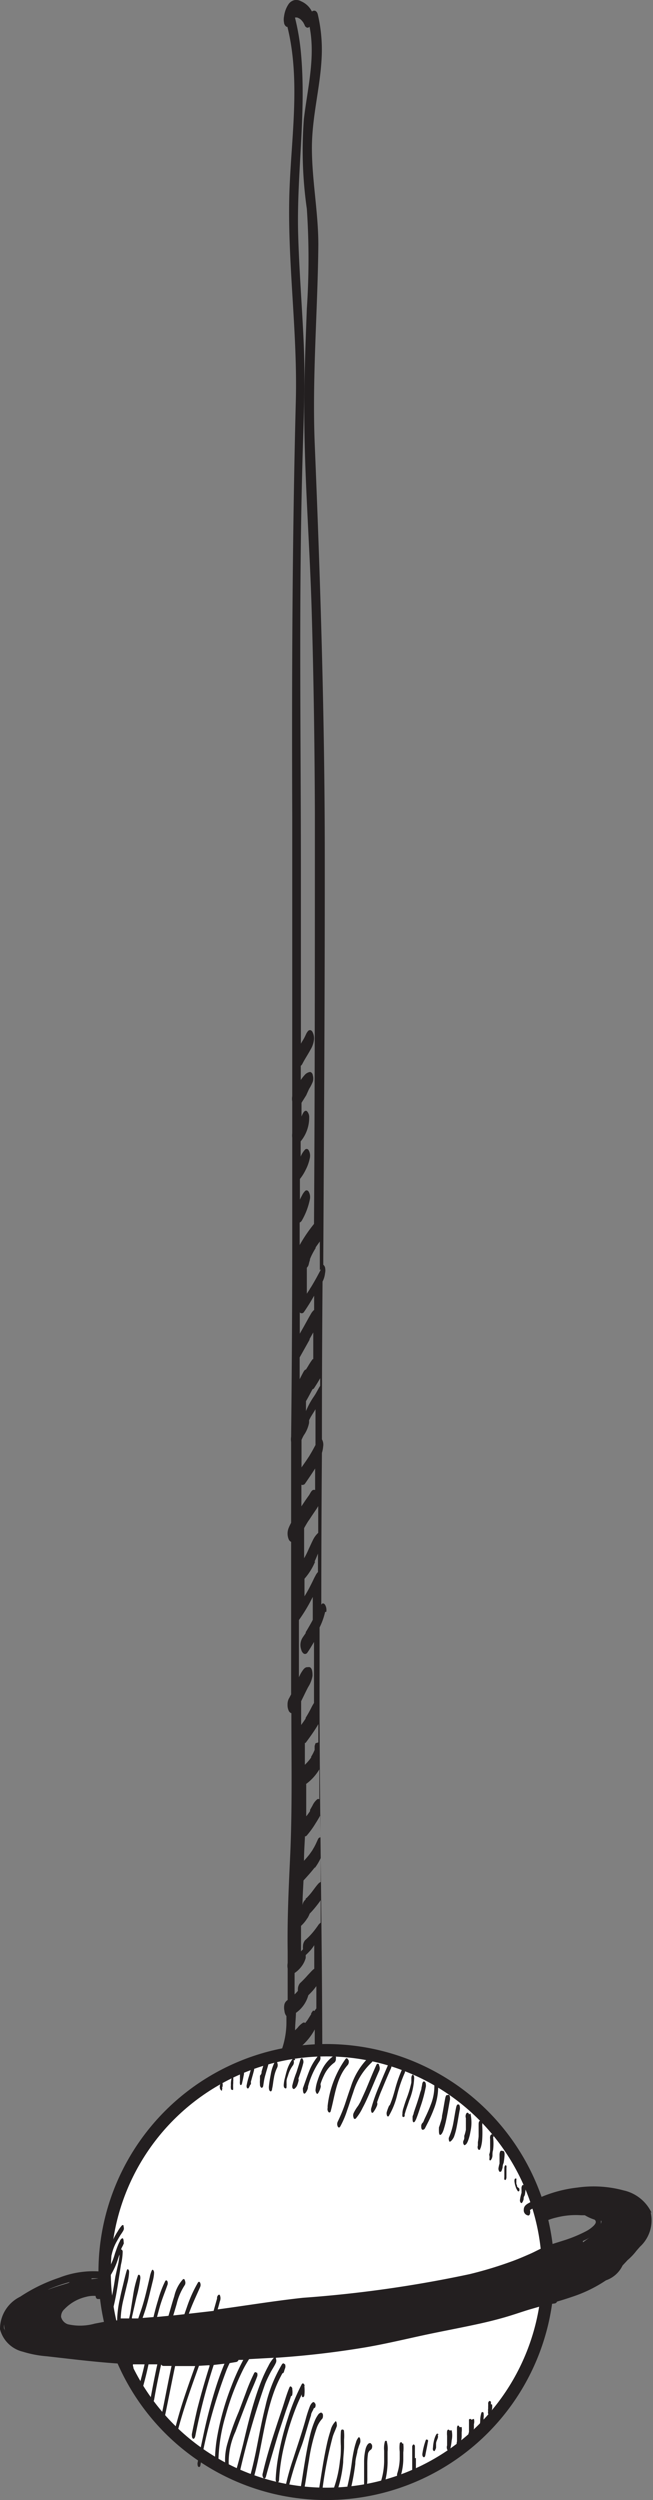 <svg xmlns="http://www.w3.org/2000/svg" viewBox="0 0 52.8 202.08"><rect x="0" y="0" width="52.8" height="202.08" fill="#808080" stroke="none"/><defs><style>.cls-1{fill:#231f20;}.cls-2{fill:#fff;}.cls-3{fill:none;stroke:#231f20;stroke-miterlimit:10;}</style></defs><title>planet 1</title><g id="Layer_2" data-name="Layer 2"><g id="Layer_1-2" data-name="Layer 1"><path class="cls-1" d="M29.94,163.2l0,0h0l0,0"/><path class="cls-1" d="M26.38,130.29a.82.82,0,0,0-.1-.58c-.08-.11-.2-.17-.3,0l0,.07q0-6.17.05-12.34a2.47,2.47,0,0,0,.1-.52.88.88,0,0,0-.1-.58h0q0-6.37.05-12.75a1.85,1.85,0,0,0,.2-.66,1.11,1.11,0,0,0,0-.49.44.44,0,0,0-.14-.21c0-.16,0-.32,0-.49.06-11,.13-22,.12-33s-.36-21.88-.81-32.82c-.22-5.38.24-10.76.29-16.14,0-2.6-.51-5.16-.52-7.75s.68-4.93.79-7.42a12.51,12.51,0,0,0-.31-3.43c-.06-.27-.25-.41-.48-.25,0,0,0,0,0,0A1.76,1.76,0,0,0,24.34.1a.82.82,0,0,0-.48-.1.8.8,0,0,0-.51.31,2.24,2.24,0,0,0-.38,1,1.32,1.32,0,0,0,0,.54c0,.1.1.27.21.32h.06c1.11,4.48.25,9.27.15,13.82-.12,5.48.67,10.93.53,16.41-.29,11.21-.33,22.41-.29,33.63,0,7.5,0,15,0,22.5,0,0,0,0,0,.07a1.32,1.32,0,0,0,0,.43c0,.86,0,1.72,0,2.58v0a1.41,1.41,0,0,0,0,.34q0,3.87,0,7.74,0,8.22-.09,16.44a1.4,1.4,0,0,0,0,.43v.06c0,2.15,0,4.31,0,6.46-.06.13-.13.25-.18.38a1.21,1.21,0,0,0,0,1,.4.4,0,0,0,.18.17c0,3,0,5.91,0,8.87,0,1.15,0,2.31,0,3.46-.07.12-.12.24-.19.35a1.06,1.06,0,0,0-.1.49,1.07,1.07,0,0,0,.1.49.36.36,0,0,0,.21.19c0,3.86.08,7.72-.1,11.59-.12,2.56-.24,5.13-.2,7.7,0,.3,0,.6,0,.9a1.27,1.27,0,0,0,0,.45s0,.1,0,.15c0,.8,0,1.59,0,2.39A.62.62,0,0,0,23,162a1.25,1.25,0,0,0,0,.54.77.77,0,0,0,.16.42h0c0,.19,0,.38,0,.58a6.77,6.77,0,0,1-.42,2.25,1.13,1.13,0,0,0,0,1c.14.21.36.29.49,0a6.08,6.08,0,0,0,.31-.9,3.33,3.33,0,0,0,.67-.52l0,0s0,0,0,0,.18,0,.27-.07a5,5,0,0,0,.87-1.08l.1-.18c0,.92,0,1.84,0,2.76,0,.73.61.73.61,0,0-10.67-.25-21.33-.22-32q0-1.62,0-3.25a5.64,5.64,0,0,0,.45-1.26m-.89,28.85a1.69,1.69,0,0,0-.23.21l-.3.32a8.44,8.44,0,0,1-.62.64.78.78,0,0,0-.16.41,1.57,1.57,0,0,0,0,.2,3.38,3.38,0,0,1-.27.29c0-.58,0-1.15,0-1.73a2.25,2.25,0,0,0,.58-.56,2,2,0,0,0,.32-.66c0-.07,0-.15,0-.23a5.74,5.74,0,0,0,.43-.44,4.18,4.18,0,0,0,.26-.36c0,.64,0,1.28,0,1.92M25,108.29l.33-.59q0,1.08,0,2.16l-.05,0-.1.14c-.09.13-.18.27-.26.41l-.18.29h0c-.11,0-.2.19-.25.28l-.1.19-.16.31v-1.76l.83-1.48m-.82-.41v-1.77s0,.05.06.07a.21.21,0,0,0,.27-.07c.3-.43.57-.87.83-1.33,0,.38,0,.77,0,1.15a1.16,1.16,0,0,0-.23.27l-.19.33-.42.76-.33.58m.6,26.94c-.13,0-.24.11-.31.2a3,3,0,0,0-.24.38l-.11.23c0-1.54,0-3.08,0-4.62a13.25,13.25,0,0,0,.88-1.41l.24-.46c0,.62,0,1.23,0,1.85l-.05.1c-.13.24-.27.48-.41.72l-.11.18,0,0,0,.07-.24.35a1.12,1.12,0,0,0-.12,1,.52.52,0,0,0,.21.32.22.22,0,0,0,.27-.07c.2-.28.37-.58.55-.88q0,2.47,0,4.93a4,4,0,0,0-.24.43c-.11.21-.22.42-.35.63l-.09.15v0l0,.06-.2.29-.16.22c0-.16,0-.31,0-.47,0-.48,0-1,0-1.45l.25-.51c.1-.21.21-.43.32-.64a2.43,2.43,0,0,0,.35-.9c0-.2,0-.67-.27-.71m-.41-14.72c.3-.44.61-.88.89-1.33,0,.58,0,1.16,0,1.74a.25.25,0,0,0-.18,0c-.13.06-.23.29-.3.4l0,0,0,0-.1.14-.21.3-.32.48c0-.58,0-1.17,0-1.75a.21.21,0,0,0,.26-.07m-.25-1.36q0-1.09,0-2.19v0h0q.08-.19.18-.37a2.64,2.64,0,0,0,.43-1,1.72,1.72,0,0,0,0-.22l.1-.2c.1-.18.22-.36.33-.54l.09-.15,0,2.89h0c-.13.24-.25.47-.39.7l-.1.17-.05.08h0l-.22.33-.37.53m1.13,22.3-.07.22,0,.16,0,.09,0,0v0l0,.07-.08.18c-.06.12-.12.24-.2.36h0l0,.07-.12.16a3.46,3.46,0,0,1-.25.29l-.14.14,0,0c0-.59,0-1.18,0-1.77,0,0,0,0,.06,0,.32-.43.64-.87.92-1.33l.11-.19c0,.49,0,1,0,1.48m-.87-17.8.05-.08.1-.14.19-.29.4-.59.12-.2q0,1.08,0,2.16a1.94,1.94,0,0,0-.44.61c-.11.22-.21.45-.32.68a7.17,7.17,0,0,1-.32.66l-.06.1c0-.81,0-1.62,0-2.43.09-.16.18-.32.28-.48m.56,3.19c.1-.21.19-.43.28-.65,0,.5,0,1,0,1.49a1,1,0,0,0-.19.27c-.06.11-.12.22-.17.33s-.23.47-.35.7-.25.45-.38.66l0,.06c0-.49,0-1,0-1.48a5,5,0,0,0,.86-1.38m-.77,18a4,4,0,0,0,1.11-1.21c0,.8,0,1.61,0,2.42a.14.14,0,0,0-.17,0,1.41,1.41,0,0,0-.38.5l-.13.23-.07.12,0,.05v0h0l0,.05-.08.12-.15.21-.08.09c0-.87,0-1.74,0-2.6m.43-31.77.08-.15a.19.19,0,0,0,.13-.09c.17-.26.34-.53.49-.8,0,.21,0,.41,0,.62a2.07,2.07,0,0,0-.14.23l-.15.27c-.1.19-.22.36-.34.54a6.45,6.45,0,0,0-.52,1c0-.27,0-.54,0-.8h0c.16-.27.3-.54.45-.82m-.51,36a.25.25,0,0,0,.13-.08,7.17,7.17,0,0,0,.72-1c.1-.15.19-.31.28-.46l.1-.19c0,.6,0,1.2,0,1.8a.25.25,0,0,0-.2.16c-.1.21-.19.43-.31.64l-.1.17-.05.09h0l-.22.31c-.14.18-.29.35-.45.53,0-.67.05-1.33.08-2m.78,2.6a4.39,4.39,0,0,0,.49-.82q0,1,0,1.93a.6.6,0,0,0-.2.15c-.19.21-.35.45-.53.68s-.26.3-.39.45a.17.17,0,0,0-.09.07l0,0,0,.05-.11.12a.71.71,0,0,0-.15.36h0c0-.65.05-1.3.08-2,.32-.35.64-.7.93-1.08m.48-48.31-.36.67q-.2.36-.41.71l-.11.17-.05.09h0l-.21.32c0-.07,0-.14,0-.2v-1.9a.53.53,0,0,0,.15-.26,3.52,3.52,0,0,1,.1-.36l0-.07h0l.08-.19a6.1,6.1,0,0,1,.38-.7l0-.06,0,0,.11-.16.23-.32,0,0c0,.77,0,1.54,0,2.3m-1,52.4a2.24,2.24,0,0,0,.18-.37c.15-.15.29-.31.43-.48s.32-.4.46-.61c0,.6,0,1.21,0,1.82h0a1,1,0,0,0-.17.16l-.17.25.07-.11a5.87,5.87,0,0,1-1,1.13.79.79,0,0,0-.16.42,1.45,1.45,0,0,0,0,.3l-.16.17c0-.68,0-1.37,0-2.06a2.87,2.87,0,0,0,.51-.62M23.85,1.42h0a.55.55,0,0,1,.19,0,1,1,0,0,1,.27.15,1.57,1.57,0,0,1,.22.26l.11.21c0,.08.14.21.24.2a.24.24,0,0,0,.15-.08c.49,2.48-.17,5-.46,7.47a33.37,33.37,0,0,0,.24,7.25,60,60,0,0,1,0,8.07c-.1,2.69-.21,5.38-.21,8.07,0,5.43.44,10.86.6,16.28s.24,10.9.26,16.35c0,11.1,0,22.19-.07,33.28a11.94,11.94,0,0,0-1.16,1.71c0-.61,0-1.21,0-1.82a.39.39,0,0,0,.18-.17,5.66,5.66,0,0,0,.65-1.73.88.88,0,0,0-.1-.59.23.23,0,0,0-.13-.11.18.18,0,0,0-.18.07,1.34,1.34,0,0,0-.23.34c-.06.11-.12.22-.17.34V95.3a3.86,3.86,0,0,0,.46-.73,3.63,3.63,0,0,0,.35-1,.89.89,0,0,0-.1-.59.23.23,0,0,0-.13-.11c-.08,0-.12,0-.18.07a1.86,1.86,0,0,0-.34.55l0,.08c0-.44,0-.87,0-1.31A3,3,0,0,0,25,90.34a.71.71,0,0,0-.17-.51c-.12-.11-.24,0-.31.12a2.08,2.08,0,0,0-.14.3s0-.05,0,0l0,.07,0,.05c0-.41,0-.82,0-1.23l.45-.72-.07.11L25,88l-.07.11a3.39,3.39,0,0,0,.36-.67.89.89,0,0,0,0-.53c0-.1-.1-.26-.23-.26a.71.71,0,0,0-.44.26,2.93,2.93,0,0,0-.3.39v0c0-.38,0-.77,0-1.15a.42.42,0,0,0,.12-.14c.14-.28.31-.55.47-.82s.15-.27.23-.4a2,2,0,0,0,.24-.7,1.08,1.08,0,0,0-.12-.69.27.27,0,0,0-.15-.13.21.21,0,0,0-.21.08,1,1,0,0,0-.16.26l-.1.21c-.07.14-.15.27-.23.4l-.08.14c0-4.7,0-9.4,0-14.1,0-11.38-.19-22.76.16-34.14.09-2.86.19-5.69.06-8.55s-.36-5.72-.44-8.59c-.14-4.88.67-9.77.23-14.64a18.78,18.78,0,0,0-.51-3m1.49,161.17-.08.11-.08.12,0,0,0,.07-.21.33h0v0h0l0,0-.08.13-.19.25a.16.16,0,0,0-.21,0,1.65,1.65,0,0,0-.41.39l-.2.2c0-.47.06-.94.07-1.41a2.56,2.56,0,0,0,1-1.42c.15-.15.31-.31.45-.48l.2-.26c0,.6,0,1.2,0,1.8l-.16.21"/><circle class="cls-2" cx="26.39" cy="183.65" r="17.93"/><circle class="cls-3" cx="26.39" cy="183.65" r="17.93"/><path class="cls-1" d="M18.47,199.59c-.09,0-.09.25,0,.25s.09-.25,0-.25"/><path class="cls-1" d="M23,191.09c-.06-.09-.13-.06-.19,0a11.57,11.57,0,0,0-1.35,3.41c-.31,1.23-.53,2.48-.78,3.72-.14.67-.29,1.33-.48,2a.44.44,0,0,0,.05.39c.09.09.17,0,.2-.1.69-2.37.87-4.86,1.71-7.19a9.86,9.86,0,0,1,.68-1.49c.06,0,.1-.05.12-.12s.05-.17.08-.25a.46.46,0,0,0,0-.37"/><path class="cls-1" d="M20.75,191.8c-.06-.08-.14-.07-.19,0a15.09,15.09,0,0,0-.7,1.66c-.19.5-.37,1-.56,1.49a21.37,21.37,0,0,0-.95,2.7,4.76,4.76,0,0,0-.14,1.56c0,.08.07.25.18.2s.11-.27.1-.36a5.91,5.91,0,0,1,.55-2.5q.49-1.32,1-2.63c.23-.6.52-1.19.74-1.79a.44.44,0,0,0,0-.36"/><path class="cls-1" d="M23.64,193.1c0-.12-.16-.32-.24-.12-.23.55-.39,1.14-.58,1.71s-.39,1.15-.57,1.72c-.38,1.16-.73,2.32-1,3.49a.45.45,0,0,0,.05.4c.09.09.17,0,.2-.1.31-1.16.66-2.32,1-3.46q.28-.85.56-1.69c.15-.46.33-.91.47-1.37,0,0,.08,0,.1-.1a1.35,1.35,0,0,0,0-.47"/><path class="cls-1" d="M24.63,192.86c0-.14-.14-.31-.24-.13a17.26,17.26,0,0,0-1.14,2.82,22,22,0,0,0-.77,3.13,14.8,14.8,0,0,0-.19,1.69c0,.08,0,.28.14.28s.14-.21.14-.28a15.61,15.61,0,0,1,.45-2.86,22.18,22.18,0,0,1,.92-2.92c.14-.36.3-.71.46-1.05v.08c0,.2.18.19.21,0a3.45,3.45,0,0,0,0-.76"/><path class="cls-1" d="M25.47,194.28c-.12-.31-.36.08-.41.21a9.94,9.94,0,0,0-.35,1.08c-.3,1.07-.66,2.11-1,3.17a19.34,19.34,0,0,0-.62,2.22c0,.08,0,.23.07.28s.13,0,.15-.1a31.71,31.71,0,0,1,1.11-3.53c.27-.79.47-1.59.73-2.38,0-.15.1-.3.17-.44l.06-.14s.09,0,.11-.08a.4.4,0,0,0,0-.3"/><path class="cls-1" d="M26,195a.42.42,0,0,0-.29.2,2.29,2.29,0,0,0-.24.43,7.54,7.54,0,0,0-.4,1.22c-.24,1-.4,2-.56,3-.06.39-.12.79-.19,1.18,0,.1,0,.31.1.36s.16-.13.18-.2c.15-.77.24-1.54.38-2.31a14.2,14.2,0,0,1,.63-2.63,2.18,2.18,0,0,1,.45-.75c.07-.07.1-.47-.06-.45"/><path class="cls-1" d="M27.11,195.74a1.55,1.55,0,0,0-.39.75,10.48,10.48,0,0,0-.29,1.07c-.18.82-.32,1.64-.45,2.47-.06.38-.12.76-.18,1.14,0,.09,0,.29.09.33s.15-.11.17-.19a33.22,33.22,0,0,1,.84-4.34c.09-.3.24-.58.34-.88,0-.06,0-.46-.14-.36"/><path class="cls-1" d="M27.82,196.57c0-.06,0-.19-.13-.19s-.12.13-.13.19a10.14,10.14,0,0,0,0,1.15c0,.38,0,.77-.07,1.15A9.53,9.53,0,0,1,27,201.1a.44.44,0,0,0,.05.4c.09.1.17,0,.2-.1a10.14,10.14,0,0,0,.5-2.38c0-.4.06-.81.07-1.21q0-.3,0-.61a3.52,3.52,0,0,0,0-.63"/><path class="cls-1" d="M28.95,197.07a.94.94,0,0,0-.17.36,4.26,4.26,0,0,0-.12.42c-.08.34-.14.68-.19,1a18.42,18.42,0,0,1-.35,2,.45.45,0,0,0,.05.4c.09.09.17,0,.2-.1a17.69,17.69,0,0,0,.36-2c0-.32.09-.63.16-.94,0-.14.07-.29.11-.43s.1-.24.13-.36,0-.55-.18-.37"/><path class="cls-1" d="M30,197.5c-.24-.13-.4.29-.44.45a4.45,4.45,0,0,0-.12,1c0,.38,0,.75,0,1.13,0,.17,0,.33,0,.5v.23h0a.43.43,0,0,0,0,.38c.09.09.17,0,.19-.1a3.56,3.56,0,0,0,.07-.84c0-.35,0-.69,0-1a5.87,5.87,0,0,1,.06-.94A.54.54,0,0,1,30,198c.11-.09.14-.39,0-.47"/><path class="cls-1" d="M31.29,197.35a.09.09,0,0,0-.17,0,2,2,0,0,0-.06.74c0,.29,0,.58,0,.87a5.78,5.78,0,0,1-.29,1.71.44.44,0,0,0,.05.4c.1.1.17,0,.2-.1a6.61,6.61,0,0,0,.32-1.9c0-.3,0-.6,0-.9a2.21,2.21,0,0,0-.06-.8"/><path class="cls-1" d="M32.52,197.51c0-.14-.17-.14-.2,0a2.84,2.84,0,0,0,0,.66c0,.2,0,.39,0,.59a4.21,4.21,0,0,1-.19,1.14.44.44,0,0,0,.05.4c.09.1.17,0,.2-.1a5.18,5.18,0,0,0,.23-1.34c0-.21,0-.42,0-.63a3.14,3.14,0,0,0,0-.71"/><path class="cls-1" d="M33.55,198.69v-.53q0-.1,0-.19a1.32,1.32,0,0,0,0-.14.54.54,0,0,0,0-.09.18.18,0,0,0-.08-.15h-.06s-.07.08-.08.15a.52.52,0,0,0,0,.09,1.36,1.36,0,0,0,0,.14q0,.1,0,.19v1.44c0,.08,0,.29.15.29s.15-.21.15-.29q0-.46,0-.91"/><path class="cls-1" d="M34.56,197.23a.07.07,0,0,0-.13,0,5.38,5.38,0,0,0-.27,1.06.48.48,0,0,0,0,.2.21.21,0,0,0,.08.12c.11.05.15-.12.16-.19.06-.34.14-.67.19-1a.31.31,0,0,0,0-.23"/><path class="cls-1" d="M35.47,196.79a.17.17,0,0,0-.06-.06.08.08,0,0,0-.1,0,1,1,0,0,0-.12.22,2.17,2.17,0,0,0-.09.28,3.23,3.23,0,0,0-.09.6.44.44,0,0,0,0,.21s.06.09.1.09.14-.2.15-.29v-.16l0-.11h0v-.05c0-.14.08-.29.13-.43a.42.42,0,0,0,0-.3"/><path class="cls-1" d="M10,181.27c0-.07,0-.41-.13-.34s-.15.16-.19.25a3.07,3.07,0,0,0-.14.3c-.09.22-.17.46-.25.69a5.24,5.24,0,0,1-.55,1.29.45.45,0,0,0,0,.37c0,.07.11.21.19.1a5.56,5.56,0,0,0,.61-1.34l.12-.35,0,.12-.08.53L9.33,184c-.12.76-.24,1.53-.43,2.28a.45.45,0,0,0,.05.4c.09.09.18,0,.2-.1.2-.78.33-1.57.45-2.36l.18-1.16A4.86,4.86,0,0,0,9.92,182c0-.09-.07-.19-.14-.17l.08-.18a1.83,1.83,0,0,0,.16-.35"/><path class="cls-1" d="M10,179.93c0-.06-.08-.11-.14-.05a2.59,2.59,0,0,0-.34.48,5.49,5.49,0,0,0-.3.52,4.58,4.58,0,0,0-.4,1.21c0,.08,0,.24.08.28s.13-.1.14-.16a3.68,3.68,0,0,1,.38-1c.09-.16.18-.32.27-.47s.22-.31.3-.48a.36.36,0,0,0,0-.28"/><path class="cls-1" d="M36.35,196.46a.1.1,0,0,0-.11-.07c-.05,0-.08.08-.09.12a1.73,1.73,0,0,0,0,.38c0,.05,0,.11,0,.16v.07h0q0,.15,0,.3v.1l0,.15a.46.46,0,0,0,.05.4c.09.1.18,0,.2-.1a3.94,3.94,0,0,0,.12-.7,1.94,1.94,0,0,0,0-.83"/><path class="cls-1" d="M37.15,196.19c0-.06-.06-.15-.14-.13h0l0,0h0a.32.32,0,0,0-.06.16h0a1,1,0,0,0,0,.1.47.47,0,0,0,0,.1h0a.62.62,0,0,1,0,.07c0,.11,0,.21,0,.32v.11c0,.05,0,.1,0,.16v.11l0,.16a.45.45,0,0,0,.05.4c.09.1.17,0,.2-.1a3.23,3.23,0,0,0,.13-.68c0-.12,0-.25,0-.37a1.46,1.46,0,0,0,0-.42"/><path class="cls-1" d="M38.11,195.59a.1.1,0,0,0-.19,0,.46.46,0,0,0,0,.09h0a.76.76,0,0,0,0,.08v.1c0,.1,0,.19,0,.29l0,.15v0l0,.08,0,.15s0,.1,0,0l0,.06a.49.49,0,0,0,0,.41s.05.09.1.09.08,0,.1-.09a2.86,2.86,0,0,0,.2-.74c0-.1,0-.2,0-.31a.83.83,0,0,0,0-.43"/><path class="cls-1" d="M39.11,195.09s0-.11-.09-.12a.09.09,0,0,0-.1.07,2.07,2.07,0,0,0-.09.57q0,.26-.07.51a.52.52,0,0,0,0,.22s0,.11.09.13.16-.12.18-.2.06-.35.07-.52,0-.21,0-.32a1.07,1.07,0,0,0,0-.35"/><path class="cls-1" d="M39.69,194.33a.44.44,0,0,0,0-.19.13.13,0,0,0-.08-.07c-.09,0-.14.12-.14.19a2.28,2.28,0,0,1,0,.25l0,.07,0,.12v0a.53.53,0,0,0,0,.2.45.45,0,0,0,0,.21s.05.09.1.09a.13.13,0,0,0,.1-.09,2.2,2.2,0,0,0,.12-.39,1.43,1.43,0,0,0,0-.36"/><path class="cls-1" d="M29.93,166.19a5.74,5.74,0,0,0-1.57,2.51c-.17.47-.32.94-.48,1.42a13,13,0,0,1-.57,1.37.46.46,0,0,0,0,.4c.06.11.14.1.2,0a7.36,7.36,0,0,0,.57-1.34c.17-.47.31-.95.48-1.42a5.46,5.46,0,0,1,1.51-2.44c.14-.12.06-.68-.15-.5"/><path class="cls-1" d="M30.65,166.89c-.05-.1-.15-.11-.21,0-.3.65-.56,1.31-.85,2-.14.32-.29.64-.45,1-.06.11-.12.22-.19.33a3.29,3.29,0,0,0-.36.59.48.48,0,0,0,0,.36c0,.08.1.15.18.07a3.94,3.94,0,0,0,.55-.86c.18-.33.33-.66.48-1,.29-.66.56-1.33.86-2a.49.49,0,0,0,0-.41"/><path class="cls-1" d="M31.64,166.79c-.05-.1-.16-.12-.21,0-.26.59-.51,1.18-.75,1.77a14.33,14.33,0,0,0-.65,1.81.49.49,0,0,0,0,.34c0,.06.11.12.17,0a2.16,2.16,0,0,0,.29-.53.37.37,0,0,0,0-.25c.12-.34.24-.69.38-1,.24-.58.48-1.16.74-1.74a.49.49,0,0,0,0-.41"/><path class="cls-1" d="M32.74,167.22c-.06-.1-.15-.11-.21,0a10.62,10.62,0,0,0-.6,1.71c-.08.28-.16.57-.26.84s-.1.27-.16.4a.1.1,0,0,0-.06.06,3.4,3.4,0,0,0-.16.43.48.48,0,0,0,0,.34c0,.06.12.13.17,0a6.21,6.21,0,0,0,.66-1.68,10.88,10.88,0,0,1,.59-1.73.48.48,0,0,0,0-.41"/><path class="cls-1" d="M33.41,167.69c-.12,0-.15.21-.15.29s0,.06,0,.08a.22.22,0,0,1,0,.06c0,.06,0,.13,0,.19s-.06.27-.09.4c-.08.31-.18.61-.29.9s-.18.52-.26.78a1.43,1.43,0,0,0-.08.38s0,.08,0,.09,0,0,0,0a.52.52,0,0,0,0,.21c.06.12.15,0,.18,0V171h0a.62.62,0,0,0,0-.09l.09-.31c.09-.27.19-.54.28-.82a5.45,5.45,0,0,0,.4-1.79c0-.09,0-.29-.15-.29"/><path class="cls-1" d="M34.32,168.25c-.12-.05-.17.13-.18.2a3,3,0,0,1-.06.3c0,.13-.06.26-.1.38-.08.3-.17.59-.27.89s-.18.52-.26.77c0,.1-.07.19-.09.29l0,.08v0s0,.08,0,.13,0,.34.15.23a.23.23,0,0,0,.06-.08h0l0,0,0,0h0l0,0a1.36,1.36,0,0,0,.12-.26c.11-.28.2-.56.29-.84a11.25,11.25,0,0,0,.46-1.71c0-.1,0-.31-.1-.36"/><path class="cls-1" d="M33.52,171.47h0v0h0"/><path class="cls-1" d="M35.42,168.53c0-.08,0-.29-.15-.29s-.15.21-.15.29a4.08,4.08,0,0,1-.3,1.62c-.1.27-.21.52-.33.78l-.17.36s-.07.19-.12.27a.37.37,0,0,0-.14.32c0,.07,0,.29.14.27s.17-.14.22-.23l.23-.45c.15-.31.29-.62.41-.94a5,5,0,0,0,.37-2"/><path class="cls-1" d="M36.19,169.35c-.12-.05-.16.13-.18.2-.1.49-.17,1-.27,1.48,0,.23-.1.46-.16.68l-.09.26,0,.12a.76.76,0,0,0,0,.14v0c0,.09,0,.38.13.33s.24-.36.28-.51a8.17,8.17,0,0,0,.2-.8c.11-.52.19-1.05.29-1.57,0-.1,0-.31-.1-.36"/><path class="cls-1" d="M37.07,170.11c-.12-.05-.16.13-.18.2-.1.45-.16.91-.25,1.37a5.49,5.49,0,0,1-.16.62,4.77,4.77,0,0,1-.18.47.35.35,0,0,0,0,.22s0,.14.09.12.27-.25.33-.42a5.06,5.06,0,0,0,.2-.74c.1-.49.17-1,.27-1.49,0-.1,0-.31-.1-.36"/><path class="cls-1" d="M37.92,170.91c0-.09-.11-.2-.2-.1a.46.46,0,0,0-.05.4l0,.06h0s0,.09,0,.13v.07h0v0s0,.1,0,.15,0,.1,0,.15v0h0v.08q0,.15,0,.3a3.35,3.35,0,0,1-.13.49l0,.1,0,.09c0,.07-.05.17-.07.21a.37.37,0,0,0,0,.25s.06.14.12.1a.48.48,0,0,0,.16-.15,1.57,1.57,0,0,0,.12-.27,3.9,3.9,0,0,0,.17-.67,3.32,3.32,0,0,0,0-1.46"/><polyline class="cls-1" points="38.61 173.42 38.61 173.42 38.61 173.42"/><path class="cls-1" d="M39,171.71c0-.08,0-.29-.15-.29s-.15.21-.15.29,0,.32,0,.48,0,.18,0,.26v.23a4.49,4.49,0,0,1-.06.47v.07l0,.1,0,.11h0a.36.36,0,0,0,0,.25s.06.13.11.09.06,0,0,0,0,0,.07,0l0-.06a.91.91,0,0,0,.08-.21,3.08,3.08,0,0,0,.09-.57,9.24,9.24,0,0,0,0-1.16"/><path class="cls-1" d="M39.57,174.45h0a.08.08,0,0,0,0,0h0"/><path class="cls-1" d="M39.91,172.73c0-.08-.07-.26-.18-.2s-.12.26-.1.36V173h0c0,.08,0,.15,0,.23s0,.16,0,.23v.06c0-.08,0,0,0,0v.12c0,.14,0,.28-.05.43s0,.15,0,.23a.72.72,0,0,0,0,.1v0s0,0,0,.05v0h0a.25.25,0,0,0,0,.15s.08.06.11,0v0a.66.66,0,0,0,.13-.36c0-.15,0-.3.05-.45a4.36,4.36,0,0,0,0-1.06"/><path class="cls-1" d="M40.54,173.84c-.12,0-.14.21-.15.29v.1l0,.15q0,.14,0,.29v.07h0v0l0,.14a2.76,2.76,0,0,0-.08.34.41.41,0,0,0,.06.3c.06.07.13,0,.16,0a1.39,1.39,0,0,0,.11-.33q0-.18.08-.35a4.91,4.91,0,0,0,.08-.69c0-.08,0-.29-.15-.29"/><path class="cls-1" d="M40.95,175.08s0-.06-.07-.06-.1.15-.1.21V176a.33.33,0,0,0,0,.15s0,.06.07.06.1-.15.1-.21v-.77a.33.33,0,0,0,0-.15"/><path class="cls-1" d="M41.81,176.75l0-.08,0,0h0l-.06-.16,0-.16v-.13a.24.24,0,0,0,0-.12.06.06,0,0,0-.08,0c-.08,0-.08.18-.07.25a2,2,0,0,0,.09.4,1.22,1.22,0,0,0,.18.36c0,.05.09,0,.11,0a.3.3,0,0,0,0-.22"/><path class="cls-1" d="M42.41,176.74a.2.2,0,0,0-.08-.12c-.1-.05-.15.12-.16.18s0,.17,0,.26l0,.13h0v.06a3.42,3.42,0,0,0-.13.59.3.3,0,0,0,.06.2.07.07,0,0,0,.12,0,.79.79,0,0,0,.12-.28c0-.09,0-.18.06-.26s.08-.38.1-.57a.48.48,0,0,0,0-.2"/><path class="cls-1" d="M28.15,166.51c0-.09-.11-.2-.2-.1a8.1,8.1,0,0,0-1.46,3.82v.09h0v.07a.38.38,0,0,0,.08.34c.09.06.16,0,.18-.12.34-1.26.46-2.7,1.38-3.71a.45.45,0,0,0,.05-.4"/><path class="cls-1" d="M27.18,166.36c0-.06-.07-.27-.18-.2a3,3,0,0,0-1,1.21,5.62,5.62,0,0,0-.31.77,3.24,3.24,0,0,0-.18.82c0,.07.09.41.21.24a1.57,1.57,0,0,0,.2-.46.39.39,0,0,0,0-.22l0-.08a4.81,4.81,0,0,1,.27-.67,2.64,2.64,0,0,1,.86-1.06.38.38,0,0,0,.1-.36"/><path class="cls-1" d="M26,166.19c0-.08-.11-.21-.2-.1A4.55,4.55,0,0,0,25,167.4c-.18.46-.34.93-.51,1.4,0,.1,0,.57.2.39a1,1,0,0,0,.21-.42.37.37,0,0,0,0-.09,6.69,6.69,0,0,1,.94-2.08.46.46,0,0,0,.05-.4"/><path class="cls-1" d="M24.48,166.41c-.09-.1-.17,0-.2.1-.09.32-.2.64-.31,1a7.22,7.22,0,0,0-.32,1,.45.45,0,0,0,0,.27s.08.11.14.07a.68.68,0,0,0,.23-.27,2.54,2.54,0,0,0,.11-.34.36.36,0,0,0,0-.23l.07-.2c.11-.32.22-.63.31-1a.45.45,0,0,0-.05-.4"/><path class="cls-1" d="M23.87,166.51c0-.08-.12-.21-.2-.1a3.1,3.1,0,0,0-.49,1c-.05.17-.09.33-.13.5a3.1,3.1,0,0,0-.11.61c0,.08,0,.22.1.27s.11,0,.13-.07h0v-.06h0l0-.08a1,1,0,0,0,0-.18s0-.07,0-.1v-.07c0-.16.07-.32.12-.47a2.5,2.5,0,0,1,.4-.82.46.46,0,0,0,.05-.4"/><path class="cls-1" d="M22.42,166.68c-.05-.11-.15-.11-.21,0a3.57,3.57,0,0,0-.32,1c-.06.32-.12.64-.15,1,0,.1,0,.29.1.35s.13-.05.16-.13h0v-.05c.07-.29.09-.6.15-.9a2.86,2.86,0,0,1,.26-.82.48.48,0,0,0,0-.41"/><path class="cls-1" d="M21.62,166.41c-.09-.1-.18,0-.2.1-.09.32-.18.63-.27.94,0,.08,0,.16-.06.24s-.07.09-.07.12,0,.2,0,.31h0a1.59,1.59,0,0,0,0,.34.36.36,0,0,0,.07.26c.08.09.17,0,.19-.1s.05-.34.08-.5.06-.28.1-.41c.08-.3.18-.61.26-.91a.46.46,0,0,0-.05-.4"/><path class="cls-1" d="M20.52,167c-.09-.09-.17,0-.19.1s-.13.46-.19.69a6.07,6.07,0,0,0-.19.73h0a.36.36,0,0,0,0,.2c0,.05.09.14.15.06a.93.93,0,0,0,.11-.22l.07-.09a.28.28,0,0,0,0-.18l.06-.21c.06-.23.13-.46.19-.7a.44.44,0,0,0-.05-.38"/><path class="cls-1" d="M19.62,167.25c-.06-.07-.12,0-.14.07s-.06.25-.08.38l0,.24V168h0v.08l0,.08a.3.3,0,0,0,0,.06.57.57,0,0,0,0,.21s0,.14.11.1l0,0a.38.38,0,0,0,.07-.18l.06-.26.09-.45v-.12a.33.33,0,0,0,0-.29"/><path class="cls-1" d="M18.86,168.53h0"/><path class="cls-1" d="M18.86,168.38v0h0s0-.07,0-.1v-.07a.39.39,0,0,0,0-.15.23.23,0,0,0,0-.12c-.06-.06-.12,0-.14.07a1.81,1.81,0,0,0-.05.54,1,1,0,0,0,0,.25s0,.13.11.13.06,0,.07-.08a.29.29,0,0,0,0-.12v0h0v0h0v-.12h0a.13.13,0,0,0,0,0v0s0-.06,0-.09v0h0"/><path class="cls-1" d="M18.86,168.37h0"/><path class="cls-1" d="M18.88,168.71h0"/><path class="cls-1" d="M18,168.68a.22.22,0,0,0,0-.1.32.32,0,0,0,0-.14s0-.07-.05-.08a.05.05,0,0,0-.07,0,.51.51,0,0,0-.11.32.4.4,0,0,0,.12.3s0,0,.06,0a.13.13,0,0,0,0-.08.27.27,0,0,0,0-.23h0v0"/><path class="cls-1" d="M52.68,178.85a3.29,3.29,0,0,0-2.26-1.8,9.29,9.29,0,0,0-3.72-.23,10.59,10.59,0,0,0-3.94,1.25c-.23.13-.41.26-.41.55a.42.42,0,0,0,.38.46c.12,0,.18-.26.12-.44l.15-.09.36-.18c0,.14.11.25.22.25h.35A.89.89,0,0,0,44,179a1.06,1.06,0,0,0-.44.33.48.48,0,0,0-.05.4c0,.07.12.22.2.1a1,1,0,0,1,.46-.32,4.72,4.72,0,0,1,.83-.27,6.34,6.34,0,0,1,2-.18l.29,0a3.63,3.63,0,0,0,.8.36l.08.11,0,.08v0a.24.24,0,0,1,0,.06.83.83,0,0,1-.16.23,2.58,2.58,0,0,1-.64.46,11,11,0,0,1-1.8.74c-.49.16-1,.3-1.48.5s-.82.4-1.23.58-1,.44-1.57.64a31.68,31.68,0,0,1-3.32,1,98.05,98.05,0,0,1-13.47,1.91c-2.31.25-4.6.63-6.9.94v0c.06-.21.12-.42.17-.63a.65.65,0,0,0,0-.54.09.09,0,0,0-.11,0,.33.33,0,0,0-.11.29l-.28,1-2,.23c.26-.74.6-1.44.91-2.15a.43.43,0,0,0,0-.36c-.05-.1-.13-.09-.18,0a10.81,10.81,0,0,0-.88,1.95c-.07.2-.14.4-.21.6l-.9.1.27-.91a4.82,4.82,0,0,1,.67-1.56.4.4,0,0,0,0-.35c0-.09-.09-.17-.17-.09a3,3,0,0,0-.69,1.36c-.17.52-.31,1.06-.47,1.58l-.92.09q.1-.39.21-.78c.17-.61.41-1.18.62-1.78a.42.42,0,0,0,0-.34c-.06-.08-.13-.07-.17,0a8.41,8.41,0,0,0-.58,1.54c-.14.45-.26.91-.37,1.37l-.88.07c.09-.25.17-.49.25-.74.14-.47.26-.94.37-1.41l.2-.82a3.2,3.2,0,0,0,.11-.7c0-.1-.1-.34-.19-.16a2.18,2.18,0,0,0-.16.53l-.18.77c-.12.5-.24,1-.39,1.49s-.24.72-.36,1.08l-.51,0,0-.1.37-1.63a11.28,11.28,0,0,0,.31-1.51c0-.07,0-.2-.05-.25a.08.08,0,0,0-.14,0,8.71,8.71,0,0,0-.37,1.45L10.53,187l-.09.4-.48,0h-.2A7.7,7.7,0,0,1,10,185.8c.09-.39.19-.79.28-1.18a4.25,4.25,0,0,0,.16-1c0-.13-.12-.31-.19-.1s-.18.66-.26,1-.21.83-.29,1.26a8.64,8.64,0,0,0-.23,1.78,7.33,7.33,0,0,0-.81.07l-1,.19a4.42,4.42,0,0,1-2.18.05.84.84,0,0,1-.54-.59.79.79,0,0,1,.26-.62,3.52,3.52,0,0,1,1.74-1,2.37,2.37,0,0,1,.79-.08c0,.12.07.25.18.25h.24a.94.94,0,0,0,.24,0c.15,0,.19-.24.19-.38a.48.48,0,0,0-.1-.32c.26-.17.22-1-.09-1H8.27c.09-.14.07-.5-.1-.52a7.59,7.59,0,0,0-3.39.5,13.28,13.28,0,0,0-3.14,1.53A2.91,2.91,0,0,0,0,188.27a2.51,2.51,0,0,0,1.85,1.82,8.87,8.87,0,0,0,1.94.37l2.37.27c1.44.16,2.88.3,4.32.37a3.18,3.18,0,0,0,.08.41c0,.09.1.18.19.1a.43.43,0,0,0,0-.37l0-.13h.94c-.11.51-.24,1-.38,1.52a.45.45,0,0,0,.05.4c.09.09.17,0,.2-.1.17-.6.32-1.21.45-1.82l.71,0-.07.32q-.25,1.19-.47,2.4c0,.1,0,.3.1.35s.16-.13.18-.2q.25-1.44.57-2.86a.22.22,0,0,0,.18.12l.66,0q-.17.8-.33,1.61c-.16.79-.31,1.59-.48,2.38,0,.09,0,.29.09.33s.15-.11.17-.19c.29-1.37.55-2.75.84-4.12q.81,0,1.62,0c-.31.87-.62,1.74-.91,2.62s-.49,1.58-.7,2.39a.42.42,0,0,0,0,.37c.09.09.16,0,.19-.1.47-1.8,1.1-3.55,1.73-5.3l.85-.05,0,.08q-.55,1.73-1,3.5-.23,1-.43,2c0,.1,0,.31.1.36s.16-.13.18-.2a48.1,48.1,0,0,1,1.49-5.76l.87-.1c-.24.57-.45,1.15-.64,1.73a40.48,40.48,0,0,0-1.07,4.06c-.16.75-.32,1.5-.47,2.25,0,.08,0,.24.07.29s.14,0,.16-.1a41.88,41.88,0,0,1,2.15-7.8c.07-.16.14-.32.22-.48l.54-.09a.26.26,0,0,0,.18-.17h.38l-.14.27a18.45,18.45,0,0,0-.81,1.83,21.53,21.53,0,0,0-1.14,4,12,12,0,0,0-.2,2.06c0,.08,0,.28.14.28s.14-.2.14-.28a13.84,13.84,0,0,1,.58-3.64,20.44,20.44,0,0,1,1.39-3.68c.15-.31.33-.61.51-.9h0l2-.11a2.77,2.77,0,0,0-.45.68c-.14.25-.26.51-.38.77a18,18,0,0,0-.65,1.75c-.4,1.24-.7,2.5-1,3.77-.17.67-.34,1.33-.53,2a.45.45,0,0,0,.05.4c.09.09.17,0,.2-.1a66.45,66.45,0,0,1,2.06-7.16c.12-.3.26-.59.41-.88s.33-.54.46-.83a.43.43,0,0,0,0-.33.21.21,0,0,0,0-.07,72.74,72.74,0,0,0,7.23-.84c1.52-.26,3-.61,4.51-.94s3-.6,4.56-.94c.74-.16,1.47-.34,2.2-.55s1.34-.43,2-.63l1.38-.4.66-.09a.24.24,0,0,0,.19-.15c.41-.12.82-.25,1.23-.39a11.14,11.14,0,0,0,2.73-1.33,2.33,2.33,0,0,0,1.34-1.2l.31-.33.08-.09a5,5,0,0,0,.74-.78l.28-.32a2.89,2.89,0,0,0,.86-2.78M7.91,184.17l-.51.06,0-.07a4.92,4.92,0,0,1,.54,0M.33,188.23a.82.82,0,0,1,0-.34,1.86,1.86,0,0,0,.08.49,1.08,1.08,0,0,1-.06-.14m3.5-3.16a12.7,12.7,0,0,1,1.81-.63.21.21,0,0,0-.09.07l-.17.06c-.5.15-1,.3-1.47.48H3.83m43.3-3.83a.49.49,0,0,0,0-.09l.18-.08a4.81,4.81,0,0,0,.58-.33h0c-.25.15-.49.32-.72.5m1.41-1.47h0a1.07,1.07,0,0,0,0-.25h.05c0,.08,0,.16-.05.24"/></g></g></svg>